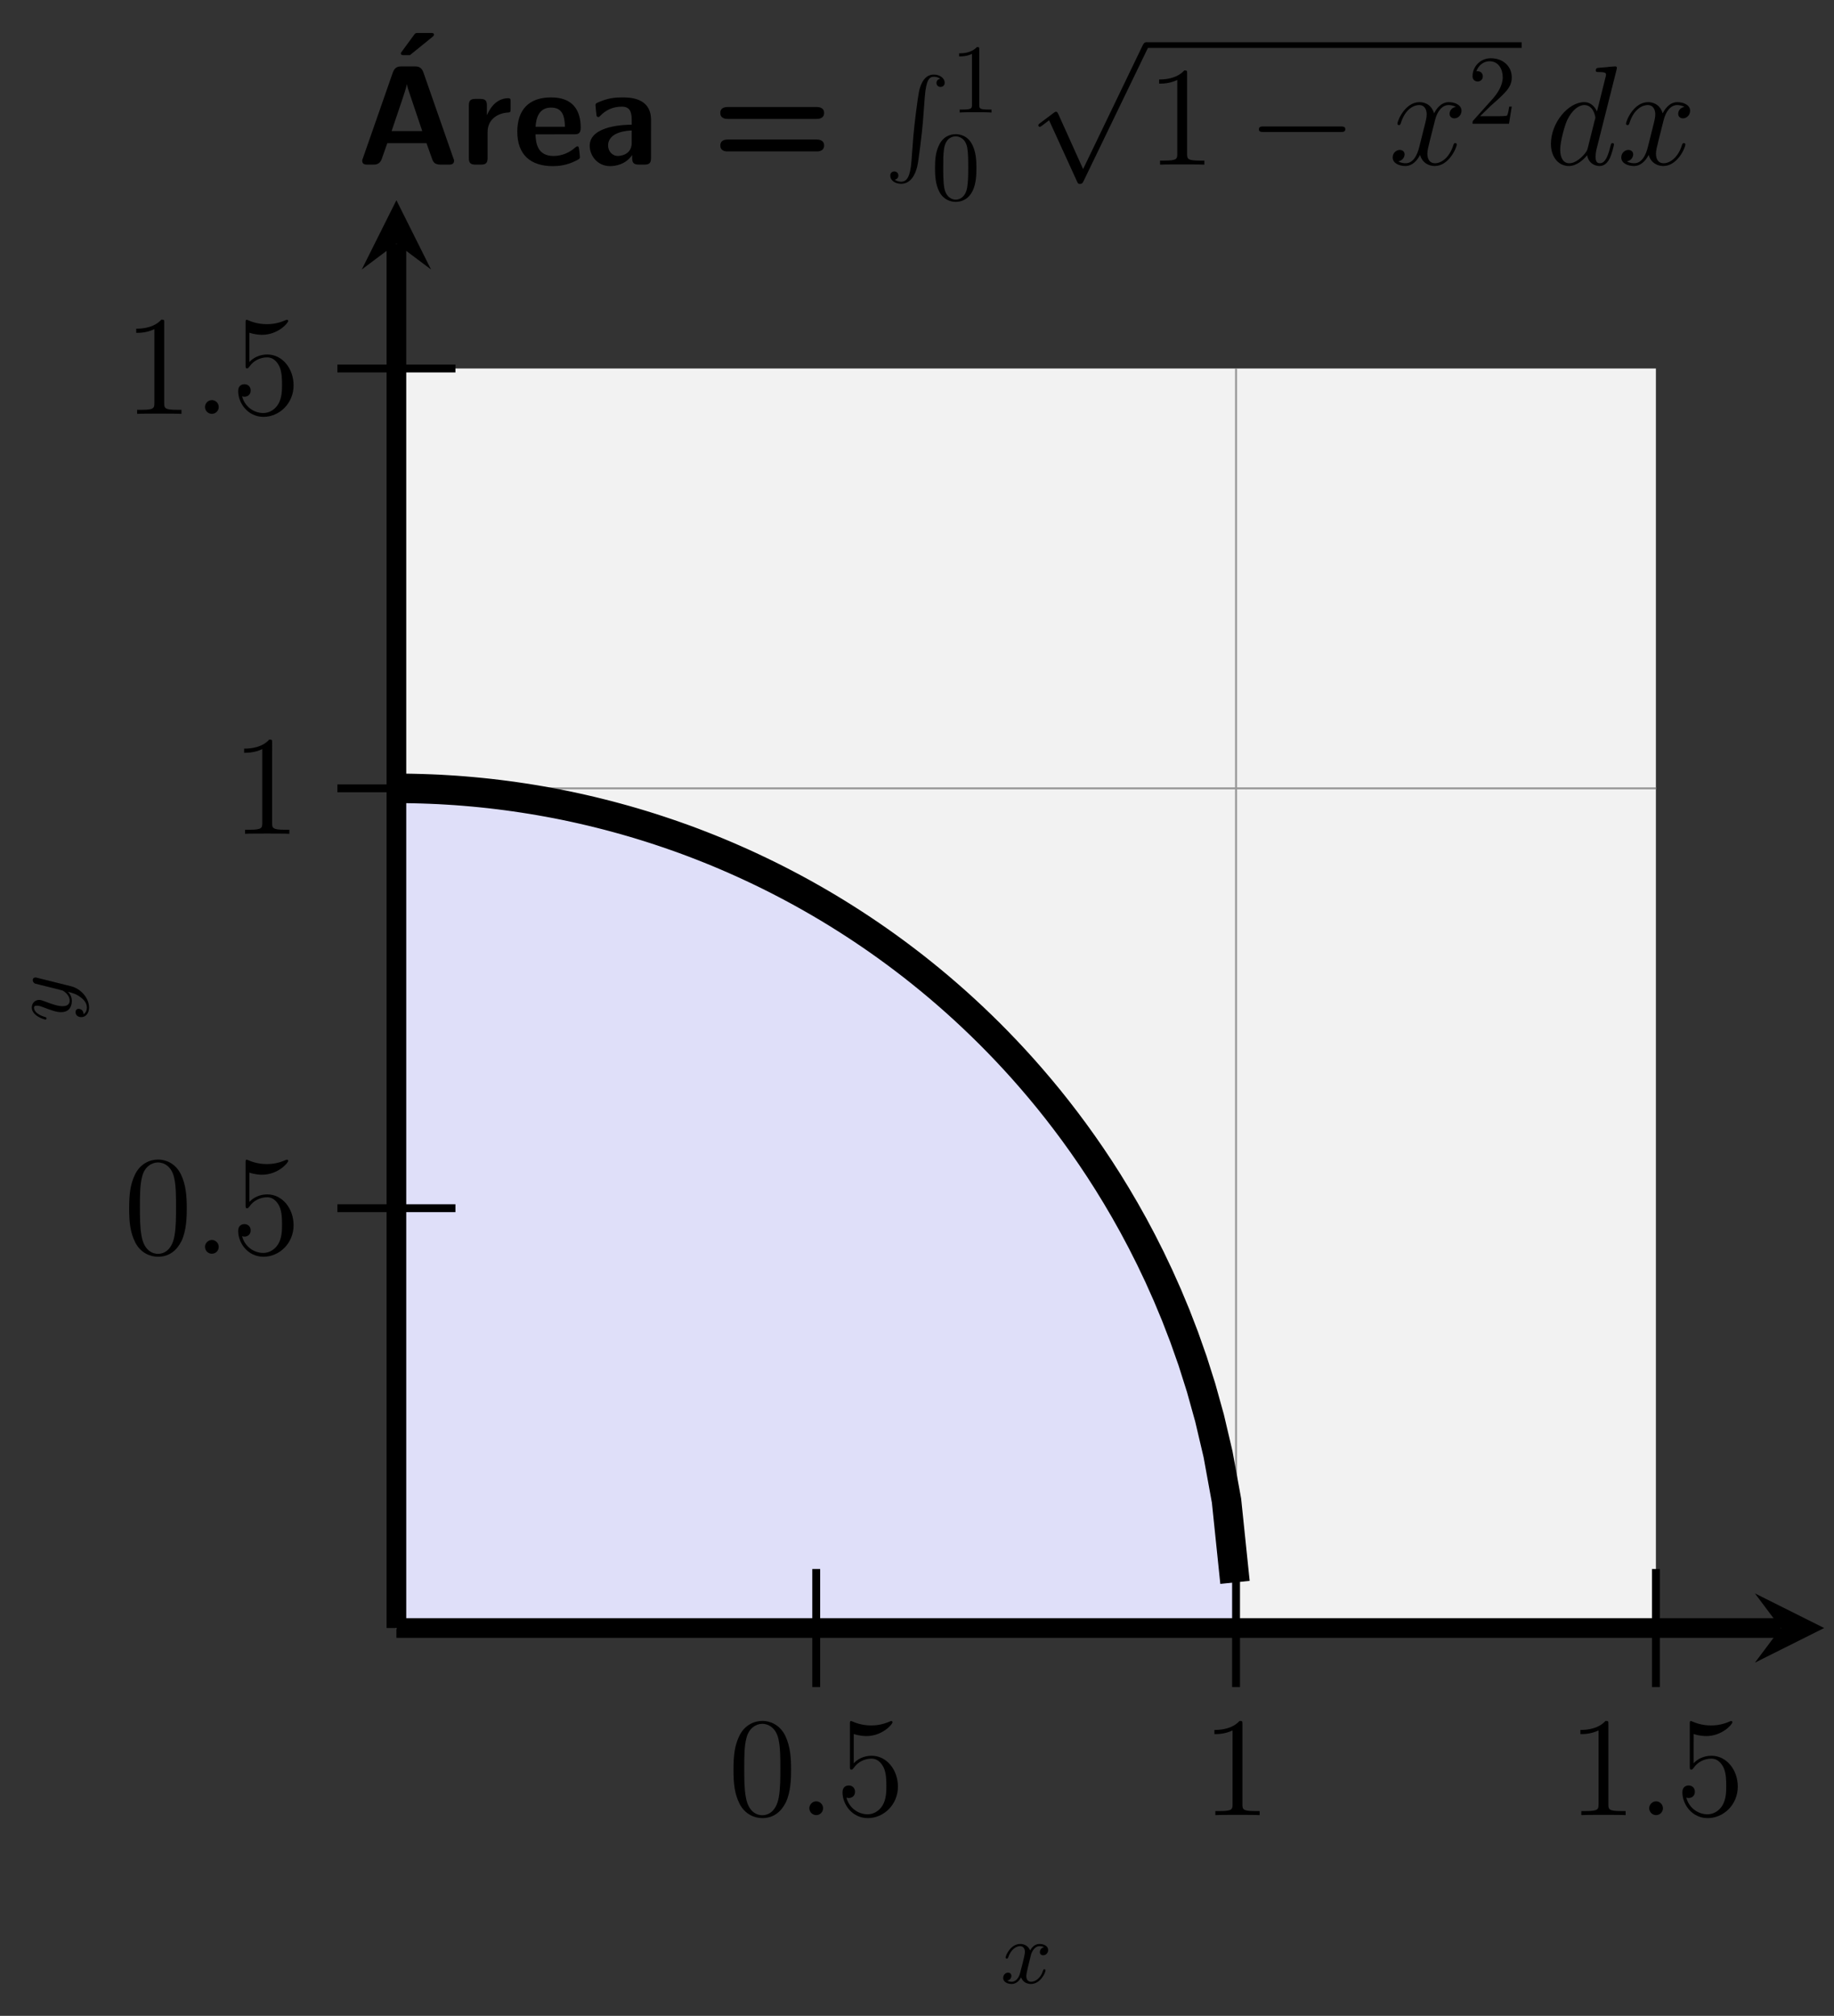 <?xml version="1.0" encoding="UTF-8" standalone="no"?>
<!-- Created with Inkscape (http://www.inkscape.org/) -->

<svg
   version="1.1"
   id="svg1"
   width="247.601"
   height="272.141"
   viewBox="0 0 247.601 272.141"
   sodipodi:docname="Integral-1.svg"
   inkscape:version="1.3.2 (091e20e, 2023-11-25, custom)"
   inkscape:export-filename="Integral-1.png"
   inkscape:export-xdpi="300"
   inkscape:export-ydpi="300"
   xmlns:inkscape="http://www.inkscape.org/namespaces/inkscape"
   xmlns:sodipodi="http://sodipodi.sourceforge.net/DTD/sodipodi-0.dtd"
   xmlns="http://www.w3.org/2000/svg"
   xmlns:svg="http://www.w3.org/2000/svg">
  <rect x="0" y="0" width="247.601" height="272.141" fill="#333333" stroke="none"/>
  <defs
     id="defs1" />
  <sodipodi:namedview
     id="namedview1"
     pagecolor="#ffffff"
     bordercolor="#666666"
     borderopacity="1.0"
     inkscape:showpageshadow="2"
     inkscape:pageopacity="0.0"
     inkscape:pagecheckerboard="0"
     inkscape:deskcolor="#d1d1d1"
     showgrid="false"
     inkscape:zoom="2.8036903"
     inkscape:cx="123.76545"
     inkscape:cy="136.07066"
     inkscape:window-width="1920"
     inkscape:window-height="1001"
     inkscape:window-x="-9"
     inkscape:window-y="41"
     inkscape:window-maximized="1"
     inkscape:current-layer="g1">
    <inkscape:page
       x="0"
       y="0"
       inkscape:label="1"
       id="page1"
       width="247.601"
       height="272.141"
       margin="0"
       bleed="0" />
  </sodipodi:namedview>
  <g
     id="g1"
     inkscape:groupmode="layer"
     inkscape:label="1">
    <path
       id="path1"
       d="M 0,0 V 127.561 H 127.561 V 0 Z"
       style="fill:#f2f2f2;fill-opacity:1;fill-rule:nonzero;stroke:none"
       transform="matrix(1.333,0,0,-1.333,53.517,219.787)" />
    <path
       id="path2"
       d="M 0,0 H 127.561 M 0,85.04 H 127.561 M 0,0 V 127.561 M 85.04,0 v 127.561"
       style="fill:none;stroke:#999999;stroke-width:0.199;stroke-linecap:butt;stroke-linejoin:miter;stroke-miterlimit:10;stroke-dasharray:none;stroke-opacity:1"
       transform="matrix(1.333,0,0,-1.333,53.517,219.787)" />
    <path
       id="path3"
       d="M 0,0 V 85.04 L 0.858,85.037 1.715,85.022 2.573,85 3.431,84.97 4.289,84.933 5.146,84.883 6.004,84.829 6.862,84.763 7.719,84.689 8.577,84.607 l 0.858,-0.091 0.858,-0.101 0.858,-0.109 0.858,-0.118 0.858,-0.127 0.858,-0.135 0.858,-0.145 0.858,-0.153 0.858,-0.162 0.858,-0.173 0.858,-0.182 0.858,-0.191 0.858,-0.2 0.858,-0.21 0.858,-0.217 0.858,-0.23 0.858,-0.237 0.858,-0.247 0.858,-0.258 0.858,-0.267 0.858,-0.278 0.858,-0.287 0.858,-0.298 0.858,-0.306 0.858,-0.319 0.858,-0.33 0.858,-0.339 0.858,-0.35 0.858,-0.362 0.858,-0.374 0.858,-0.383 0.858,-0.396 0.858,-0.407 0.858,-0.418 0.858,-0.431 0.858,-0.444 0.858,-0.455 0.858,-0.467 0.858,-0.483 0.858,-0.493 0.858,-0.507 0.858,-0.522 0.858,-0.536 0.858,-0.549 0.858,-0.564 0.858,-0.58 0.858,-0.594 0.858,-0.611 0.858,-0.627 0.858,-0.644 0.858,-0.659 0.858,-0.68 0.858,-0.696 0.858,-0.715 0.858,-0.736 0.858,-0.754 0.858,-0.776 0.858,-0.798 0.858,-0.82 0.858,-0.842 0.858,-0.868 0.858,-0.893 0.858,-0.919 0.858,-0.947 0.858,-0.978 0.858,-1.007 0.858,-1.039 0.858,-1.076 0.858,-1.113 0.858,-1.15 0.858,-1.194 0.858,-1.238 0.858,-1.286 0.858,-1.34 0.858,-1.399 0.858,-1.461 0.858,-1.53 0.858,-1.612 0.858,-1.699 0.858,-1.8 0.858,-1.918 0.858,-2.055 0.858,-2.225 0.858,-2.433 0.858,-2.707 0.858,-3.084 0.858,-3.65 L 84.057,12.9 84.915,4.626 85.04,0 Z"
       style="fill:#ccccff;fill-opacity:0.5;fill-rule:nonzero;stroke:none"
       transform="matrix(1.333,0,0,-1.333,53.517,219.787)" />
    <path
       id="path4"
       d="M 0,85.04 0.858,85.037 1.715,85.022 2.573,85 3.431,84.97 4.289,84.933 5.146,84.883 6.004,84.829 6.862,84.763 7.719,84.689 8.577,84.607 l 0.858,-0.091 0.858,-0.101 0.858,-0.109 0.858,-0.118 0.858,-0.127 0.858,-0.135 0.858,-0.145 0.858,-0.153 0.858,-0.162 0.858,-0.173 0.858,-0.182 0.858,-0.191 0.858,-0.2 0.858,-0.21 0.858,-0.217 0.858,-0.23 0.858,-0.237 0.858,-0.247 0.858,-0.258 0.858,-0.267 0.858,-0.278 0.858,-0.287 0.858,-0.298 0.858,-0.306 0.858,-0.319 0.858,-0.33 0.858,-0.339 0.858,-0.35 0.858,-0.362 0.858,-0.374 0.858,-0.383 0.858,-0.396 0.858,-0.407 0.858,-0.418 0.858,-0.431 0.858,-0.444 0.858,-0.455 0.858,-0.467 0.858,-0.483 0.858,-0.493 0.858,-0.507 0.858,-0.522 0.858,-0.536 0.858,-0.549 0.858,-0.564 0.858,-0.58 0.858,-0.594 0.858,-0.611 0.858,-0.627 0.858,-0.644 0.858,-0.659 0.858,-0.68 0.858,-0.696 0.858,-0.715 0.858,-0.736 0.858,-0.754 0.858,-0.776 0.858,-0.798 0.858,-0.82 0.858,-0.842 0.858,-0.868 0.858,-0.893 0.858,-0.919 0.858,-0.947 0.858,-0.978 0.858,-1.007 0.858,-1.039 0.858,-1.076 0.858,-1.113 0.858,-1.15 0.858,-1.194 0.858,-1.238 0.858,-1.286 0.858,-1.34 0.858,-1.399 0.858,-1.461 0.858,-1.53 0.858,-1.612 0.858,-1.699 0.858,-1.8 0.858,-1.918 0.858,-2.055 0.858,-2.225 0.858,-2.433 0.858,-2.707 0.858,-3.084 0.858,-3.65 0.858,-4.704 0.858,-8.274"
       style="fill:none;stroke:#000000;stroke-width:2.989;stroke-linecap:butt;stroke-linejoin:miter;stroke-miterlimit:10;stroke-dasharray:none;stroke-opacity:1"
       transform="matrix(1.333,0,0,-1.333,53.517,219.787)" />
    <path
       id="path5"
       d="M 42.52,5.978 V -5.978"
       style="fill:none;stroke:#000000;stroke-width:0.797;stroke-linecap:butt;stroke-linejoin:miter;stroke-miterlimit:10;stroke-dasharray:none;stroke-opacity:1"
       transform="matrix(1.333,0,0,-1.333,53.517,219.787)" />
    <g
       id="g5"
       aria-label="0.5"
       transform="matrix(1.333,0,0,1.333,98.244,245.043)">
      <path
         id="path6"
         d="m 6.421,-4.594 c 0,-1.184 -0.07,-2.344 -0.586,-3.434 -0.586,-1.195 -1.617,-1.512 -2.32,-1.512 -0.832,0 -1.852,0.422 -2.379,1.605 -0.41,0.902 -0.551,1.793 -0.551,3.34 0,1.395 0.105,2.438 0.621,3.457 0.562,1.09 1.547,1.441 2.297,1.441 1.242,0 1.957,-0.75 2.379,-1.582 0.516,-1.078 0.539,-2.484 0.539,-3.316 z M 3.503,0.012 c -0.469,0 -1.395,-0.258 -1.664,-1.816 -0.164,-0.867 -0.164,-1.957 -0.164,-2.953 0,-1.184 0,-2.238 0.234,-3.094 0.246,-0.961 0.973,-1.395 1.594,-1.395 0.539,0 1.371,0.328 1.641,1.559 0.188,0.82 0.188,1.945 0.188,2.93 0,0.961 0,2.051 -0.152,2.918 -0.27,1.582 -1.184,1.852 -1.676,1.852 z m 0,0"
         style="fill:#000000;fill-opacity:1;fill-rule:nonzero;stroke:none" />
      <path
         id="path7"
         d="m 9.661,-0.691 c 0,-0.41 -0.34,-0.703 -0.691,-0.703 -0.41,0 -0.703,0.352 -0.703,0.691 0,0.422 0.352,0.703 0.691,0.703 0.422,0 0.703,-0.34 0.703,-0.691 z m 0,0"
         style="fill:#000000;fill-opacity:1;fill-rule:nonzero;stroke:none" />
      <path
         id="path8"
         d="m 12.766,-8.215 c 0.609,0.199 1.113,0.211 1.277,0.211 1.617,0 2.648,-1.195 2.648,-1.395 0,-0.059 -0.023,-0.129 -0.117,-0.129 -0.023,0 -0.059,0 -0.188,0.059 -0.797,0.352 -1.488,0.387 -1.863,0.387 -0.949,0 -1.617,-0.281 -1.887,-0.398 -0.105,-0.047 -0.129,-0.047 -0.152,-0.047 -0.105,0 -0.105,0.094 -0.105,0.316 v 4.266 c 0,0.258 0,0.34 0.164,0.34 0.07,0 0.094,-0.012 0.234,-0.188 0.398,-0.586 1.078,-0.926 1.793,-0.926 0.762,0 1.137,0.703 1.242,0.938 0.246,0.562 0.258,1.266 0.258,1.816 0,0.539 0,1.359 -0.398,2.004 -0.316,0.516 -0.879,0.879 -1.5,0.879 -0.949,0 -1.887,-0.645 -2.145,-1.699 0.07,0.035 0.164,0.047 0.234,0.047 0.246,0 0.633,-0.141 0.633,-0.633 0,-0.398 -0.281,-0.633 -0.633,-0.633 -0.258,0 -0.633,0.129 -0.633,0.691 0,1.219 0.973,2.613 2.566,2.613 1.617,0 3.047,-1.371 3.047,-3.187 0,-1.711 -1.148,-3.129 -2.66,-3.129 -0.82,0 -1.453,0.363 -1.816,0.762 z m 0,0"
         style="fill:#000000;fill-opacity:1;fill-rule:nonzero;stroke:none" />
    </g>
    <path
       id="path9"
       d="M 85.04,5.978 V -5.978"
       style="fill:none;stroke:#000000;stroke-width:0.797;stroke-linecap:butt;stroke-linejoin:miter;stroke-miterlimit:10;stroke-dasharray:none;stroke-opacity:1"
       transform="matrix(1.333,0,0,-1.333,53.517,219.787)" />
    <path
       id="path10"
       d="m 4.136,-9.199 c 0,-0.328 0,-0.34 -0.293,-0.34 -0.34,0.387 -1.066,0.914 -2.543,0.914 v 0.422 c 0.34,0 1.055,0 1.84,-0.375 v 7.477 c 0,0.516 -0.047,0.691 -1.301,0.691 H 1.394 V 2.265625e-4 c 0.387,-0.023 1.781,-0.023 2.25,-0.023 0.469,0 1.852,0 2.238,0.023 V -0.41 H 5.437 c -1.266,0 -1.301,-0.176 -1.301,-0.691 z m 0,0"
       style="fill:#000000;fill-opacity:1;fill-rule:nonzero;stroke:none"
       aria-label="1"
       transform="matrix(1.333,0,0,1.333,162.22,245.043)" />
    <path
       id="path11"
       d="M 127.561,5.978 V -5.978"
       style="fill:none;stroke:#000000;stroke-width:0.797;stroke-linecap:butt;stroke-linejoin:miter;stroke-miterlimit:10;stroke-dasharray:none;stroke-opacity:1"
       transform="matrix(1.333,0,0,-1.333,53.517,219.787)" />
    <g
       id="g11"
       aria-label="1.5"
       transform="matrix(1.333,0,0,1.333,211.629,245.043)">
      <path
         id="path12"
         d="m 4.136,-9.199 c 0,-0.328 0,-0.34 -0.293,-0.34 -0.34,0.387 -1.066,0.914 -2.543,0.914 v 0.422 c 0.34,0 1.055,0 1.84,-0.375 v 7.477 c 0,0.516 -0.047,0.691 -1.301,0.691 H 1.394 V 2.265625e-4 c 0.387,-0.023 1.781,-0.023 2.25,-0.023 0.469,0 1.852,0 2.238,0.023 V -0.41 H 5.437 c -1.266,0 -1.301,-0.176 -1.301,-0.691 z m 0,0"
         style="fill:#000000;fill-opacity:1;fill-rule:nonzero;stroke:none" />
      <path
         id="path13"
         d="m 9.662,-0.691 c 0,-0.41 -0.34,-0.703 -0.691,-0.703 -0.41,0 -0.703,0.352 -0.703,0.691 0,0.422 0.352,0.703 0.691,0.703 0.422,0 0.703,-0.34 0.703,-0.691 z m 0,0"
         style="fill:#000000;fill-opacity:1;fill-rule:nonzero;stroke:none" />
      <path
         id="path14"
         d="m 12.767,-8.215 c 0.609,0.199 1.113,0.211 1.277,0.211 1.617,0 2.648,-1.195 2.648,-1.395 0,-0.059 -0.023,-0.129 -0.117,-0.129 -0.023,0 -0.059,0 -0.188,0.059 -0.797,0.352 -1.488,0.387 -1.863,0.387 -0.949,0 -1.617,-0.281 -1.887,-0.398 -0.105,-0.047 -0.129,-0.047 -0.152,-0.047 -0.105,0 -0.105,0.094 -0.105,0.316 v 4.266 c 0,0.258 0,0.34 0.164,0.34 0.07,0 0.094,-0.012 0.234,-0.188 0.398,-0.586 1.078,-0.926 1.793,-0.926 0.762,0 1.137,0.703 1.242,0.938 0.246,0.562 0.258,1.266 0.258,1.816 0,0.539 0,1.359 -0.398,2.004 -0.316,0.516 -0.879,0.879 -1.5,0.879 -0.949,0 -1.887,-0.645 -2.145,-1.699 0.07,0.035 0.164,0.047 0.234,0.047 0.246,0 0.633,-0.141 0.633,-0.633 0,-0.398 -0.281,-0.633 -0.633,-0.633 -0.258,0 -0.633,0.129 -0.633,0.691 0,1.219 0.973,2.613 2.566,2.613 1.617,0 3.047,-1.371 3.047,-3.187 0,-1.711 -1.148,-3.129 -2.66,-3.129 -0.82,0 -1.453,0.363 -1.816,0.762 z m 0,0"
         style="fill:#000000;fill-opacity:1;fill-rule:nonzero;stroke:none" />
    </g>
    <path
       id="path15"
       d="M 5.978,42.52 H -5.978"
       style="fill:none;stroke:#000000;stroke-width:0.797;stroke-linecap:butt;stroke-linejoin:miter;stroke-miterlimit:10;stroke-dasharray:none;stroke-opacity:1"
       transform="matrix(1.333,0,0,-1.333,53.517,219.787)" />
    <g
       id="g15"
       aria-label="0.5"
       transform="matrix(1.333,0,0,1.333,16.656,169.257)">
      <path
         id="path16"
         d="m 6.422,-4.593 c 0,-1.184 -0.07,-2.344 -0.586,-3.434 -0.586,-1.195 -1.617,-1.512 -2.32,-1.512 -0.832,0 -1.852,0.422 -2.379,1.605 -0.41,0.902 -0.551,1.793 -0.551,3.34 0,1.395 0.105,2.438 0.621,3.457 0.562,1.09 1.547,1.441 2.297,1.441 1.242,0 1.957,-0.75 2.379,-1.582 0.516,-1.078 0.539,-2.484 0.539,-3.316 z M 3.504,0.012 c -0.469,0 -1.395,-0.258 -1.664,-1.816 -0.164,-0.867 -0.164,-1.957 -0.164,-2.953 0,-1.184 0,-2.238 0.234,-3.094 0.246,-0.961 0.973,-1.395 1.594,-1.395 0.539,0 1.371,0.328 1.641,1.559 0.188,0.82 0.188,1.945 0.188,2.93 0,0.961 0,2.051 -0.152,2.918 -0.27,1.582 -1.184,1.852 -1.676,1.852 z m 0,0"
         style="fill:#000000;fill-opacity:1;fill-rule:nonzero;stroke:none" />
      <path
         id="path17"
         d="m 9.659,-0.691 c 0,-0.41 -0.34,-0.703 -0.691,-0.703 -0.41,0 -0.703,0.352 -0.703,0.691 0,0.422 0.352,0.703 0.691,0.703 0.422,0 0.703,-0.34 0.703,-0.691 z m 0,0"
         style="fill:#000000;fill-opacity:1;fill-rule:nonzero;stroke:none" />
      <path
         id="path18"
         d="m 12.765,-8.214 c 0.609,0.199 1.113,0.211 1.277,0.211 1.617,0 2.648,-1.195 2.648,-1.395 0,-0.059 -0.023,-0.129 -0.117,-0.129 -0.023,0 -0.059,0 -0.188,0.059 -0.797,0.352 -1.488,0.387 -1.863,0.387 -0.949,0 -1.617,-0.281 -1.887,-0.398 -0.105,-0.047 -0.129,-0.047 -0.152,-0.047 -0.105,0 -0.105,0.094 -0.105,0.316 v 4.266 c 0,0.258 0,0.34 0.164,0.34 0.07,0 0.094,-0.012 0.234,-0.188 0.398,-0.586 1.078,-0.926 1.793,-0.926 0.762,0 1.137,0.703 1.242,0.938 0.246,0.562 0.258,1.266 0.258,1.816 0,0.539 0,1.359 -0.398,2.004 -0.316,0.516 -0.879,0.879 -1.5,0.879 -0.949,0 -1.887,-0.645 -2.145,-1.699 0.07,0.035 0.164,0.047 0.234,0.047 0.246,0 0.633,-0.141 0.633,-0.633 0,-0.398 -0.281,-0.633 -0.633,-0.633 -0.258,0 -0.633,0.129 -0.633,0.691 0,1.219 0.973,2.613 2.566,2.613 1.617,0 3.047,-1.371 3.047,-3.187 0,-1.711 -1.148,-3.129 -2.66,-3.129 -0.82,0 -1.453,0.363 -1.816,0.762 z m 0,0"
         style="fill:#000000;fill-opacity:1;fill-rule:nonzero;stroke:none" />
    </g>
    <path
       id="path19"
       d="M 5.978,85.04 H -5.978"
       style="fill:none;stroke:#000000;stroke-width:0.797;stroke-linecap:butt;stroke-linejoin:miter;stroke-miterlimit:10;stroke-dasharray:none;stroke-opacity:1"
       transform="matrix(1.333,0,0,-1.333,53.517,219.787)" />
    <path
       id="path20"
       d="m 4.136,-9.2 c 0,-0.328 0,-0.34 -0.293,-0.34 -0.34,0.387 -1.066,0.914 -2.543,0.914 v 0.422 c 0.34,0 1.055,0 1.84,-0.375 v 7.477 c 0,0.516 -0.047,0.691 -1.301,0.691 H 1.394 V -0.001 c 0.387,-0.023 1.781,-0.023 2.25,-0.023 0.469,0 1.852,0 2.238,0.023 V -0.411 H 5.436 c -1.266,0 -1.301,-0.176 -1.301,-0.691 z m 0,0"
       style="fill:#000000;fill-opacity:1;fill-rule:nonzero;stroke:none"
       aria-label="1"
       transform="matrix(1.333,0,0,1.333,31.224,112.564)" />
    <path
       id="path21"
       d="M 5.978,127.561 H -5.978"
       style="fill:none;stroke:#000000;stroke-width:0.797;stroke-linecap:butt;stroke-linejoin:miter;stroke-miterlimit:10;stroke-dasharray:none;stroke-opacity:1"
       transform="matrix(1.333,0,0,-1.333,53.517,219.787)" />
    <g
       id="g21"
       aria-label="1.5"
       transform="matrix(1.333,0,0,1.333,16.656,55.872)">
      <path
         id="path22"
         d="m 4.137,-9.2 c 0,-0.328 0,-0.34 -0.293,-0.34 -0.34,0.387 -1.066,0.914 -2.543,0.914 v 0.422 c 0.34,0 1.055,0 1.84,-0.375 v 7.477 c 0,0.516 -0.047,0.691 -1.301,0.691 H 1.395 v 0.41 c 0.387,-0.023 1.781,-0.023 2.25,-0.023 0.469,0 1.852,0 2.238,0.023 V -0.411 H 5.438 c -1.266,0 -1.301,-0.176 -1.301,-0.691 z m 0,0"
         style="fill:#000000;fill-opacity:1;fill-rule:nonzero;stroke:none" />
      <path
         id="path23"
         d="m 9.659,-0.692 c 0,-0.41 -0.34,-0.703 -0.691,-0.703 -0.41,0 -0.703,0.352 -0.703,0.691 0,0.422 0.352,0.703 0.691,0.703 0.422,0 0.703,-0.34 0.703,-0.691 z m 0,0"
         style="fill:#000000;fill-opacity:1;fill-rule:nonzero;stroke:none" />
      <path
         id="path24"
         d="m 12.765,-8.216 c 0.609,0.199 1.113,0.211 1.277,0.211 1.617,0 2.648,-1.195 2.648,-1.395 0,-0.059 -0.023,-0.129 -0.117,-0.129 -0.023,0 -0.059,0 -0.188,0.059 -0.797,0.352 -1.488,0.387 -1.863,0.387 -0.949,0 -1.617,-0.281 -1.887,-0.398 -0.105,-0.047 -0.129,-0.047 -0.152,-0.047 -0.105,0 -0.105,0.094 -0.105,0.316 v 4.266 c 0,0.258 0,0.34 0.164,0.34 0.07,0 0.094,-0.012 0.234,-0.188 0.398,-0.586 1.078,-0.926 1.793,-0.926 0.762,0 1.137,0.703 1.242,0.938 0.246,0.562 0.258,1.266 0.258,1.816 0,0.539 0,1.359 -0.398,2.004 -0.316,0.516 -0.879,0.879 -1.5,0.879 -0.949,0 -1.887,-0.645 -2.145,-1.699 0.07,0.035 0.164,0.047 0.234,0.047 0.246,0 0.633,-0.141 0.633,-0.633 0,-0.398 -0.281,-0.633 -0.633,-0.633 -0.258,0 -0.633,0.129 -0.633,0.691 0,1.219 0.973,2.613 2.566,2.613 1.617,0 3.047,-1.371 3.047,-3.188 0,-1.711 -1.148,-3.129 -2.66,-3.129 -0.82,0 -1.453,0.363 -1.816,0.762 z m 0,0"
         style="fill:#000000;fill-opacity:1;fill-rule:nonzero;stroke:none" />
    </g>
    <path
       id="path25"
       d="M 0,0 H 140.185"
       style="fill:none;stroke:#000000;stroke-width:1.993;stroke-linecap:butt;stroke-linejoin:miter;stroke-miterlimit:10;stroke-dasharray:none;stroke-opacity:1"
       transform="matrix(1.333,0,0,-1.333,53.517,219.787)" />
    <path
       id="path26"
       d="M 4.384,0 -2.63,3.507 0,0 -2.63,-3.507"
       style="fill:#000000;fill-opacity:1;fill-rule:nonzero;stroke:none"
       transform="matrix(1.333,0,0,-1.333,240.43,219.787)" />
    <path
       id="path27"
       d="M 0,0 V 140.185"
       style="fill:none;stroke:#000000;stroke-width:1.993;stroke-linecap:butt;stroke-linejoin:miter;stroke-miterlimit:10;stroke-dasharray:none;stroke-opacity:1"
       transform="matrix(1.333,0,0,-1.333,53.517,219.787)" />
    <path
       id="path28"
       d="M 4.384,0 -2.63,3.507 0,0 -2.63,-3.507"
       style="fill:#000000;fill-opacity:1;fill-rule:nonzero;stroke:none"
       transform="matrix(0,-1.333,-1.333,0,53.517,32.874)" />
    <path
       id="path29"
       d="m 4.5,-3.457 c 0.012,-0.035 0.023,-0.094 0.023,-0.152 0,-0.105 -0.082,-0.258 -0.27,-0.258 -0.117,0 -0.281,0.07 -0.352,0.246 -0.012,0.035 -0.105,0.398 -0.152,0.598 l -0.445,1.793 c -0.082,0.258 -0.082,0.281 -0.094,0.363 -0.012,0.035 -0.387,0.738 -1.031,0.738 -0.562,0 -0.562,-0.562 -0.562,-0.727 0,-0.41 0.117,-0.844 0.504,-1.852 0.07,-0.211 0.129,-0.328 0.129,-0.504 0,-0.434 -0.328,-0.75 -0.773,-0.75 -0.855,0 -1.219,1.277 -1.219,1.383 0,0.082 0.07,0.105 0.129,0.105 0.094,0 0.105,-0.059 0.141,-0.176 0.188,-0.656 0.551,-1.09 0.926,-1.09 0.211,0 0.211,0.176 0.211,0.293 0,0.152 -0.035,0.316 -0.117,0.527 -0.422,1.113 -0.539,1.488 -0.539,1.922 0,0.996 0.809,1.09 1.148,1.09 0.434,0 0.75,-0.223 0.914,-0.387 -0.117,0.457 -0.223,0.855 -0.574,1.301 -0.27,0.363 -0.621,0.609 -1.02,0.609 -0.246,0 -0.539,-0.094 -0.668,-0.34 0.469,0 0.539,-0.398 0.539,-0.492 0,-0.199 -0.141,-0.316 -0.34,-0.316 -0.223,0 -0.504,0.164 -0.504,0.586 0,0.457 0.41,0.785 0.973,0.785 0.914,0 1.898,-0.785 2.156,-1.828 z m 0,0"
       style="fill:#000000;fill-opacity:1;fill-rule:nonzero;stroke:none"
       aria-label="y"
       transform="matrix(0,-1.333,1.333,0,9.575,137.988)" />
    <path
       id="path30"
       d="m 4.407,-3.62 c -0.328,0.059 -0.422,0.352 -0.422,0.48 0,0.176 0.117,0.328 0.34,0.328 0.258,0 0.504,-0.223 0.504,-0.527 0,-0.422 -0.457,-0.621 -0.879,-0.621 -0.539,0 -0.844,0.469 -0.949,0.656 -0.176,-0.434 -0.574,-0.656 -0.996,-0.656 -0.961,0 -1.488,1.148 -1.488,1.383 0,0.082 0.07,0.105 0.129,0.105 0.082,0 0.105,-0.047 0.129,-0.105 0.281,-0.879 0.867,-1.16 1.207,-1.16 0.258,0 0.492,0.176 0.492,0.586 0,0.328 -0.387,1.758 -0.504,2.191 -0.07,0.281 -0.34,0.832 -0.832,0.832 -0.176,0 -0.363,-0.059 -0.457,-0.117 0.246,-0.035 0.422,-0.246 0.422,-0.48 0,-0.223 -0.164,-0.328 -0.34,-0.328 -0.258,0 -0.492,0.234 -0.492,0.539 0,0.434 0.48,0.609 0.855,0.609 0.527,0 0.832,-0.422 0.961,-0.668 0.223,0.598 0.762,0.668 0.996,0.668 0.973,0 1.477,-1.16 1.477,-1.371 0,-0.047 -0.023,-0.117 -0.117,-0.117 -0.094,0 -0.105,0.035 -0.152,0.176 -0.188,0.645 -0.715,1.09 -1.184,1.09 -0.258,0 -0.492,-0.152 -0.492,-0.586 0,-0.199 0.117,-0.691 0.199,-1.031 0.035,-0.164 0.281,-1.137 0.293,-1.195 0.117,-0.316 0.387,-0.797 0.844,-0.797 0.152,0 0.328,0.023 0.457,0.117 z m 0,0"
       style="fill:#000000;fill-opacity:1;fill-rule:nonzero;stroke:none"
       aria-label="x"
       transform="matrix(1.333,0,0,1.333,135.073,267.713)" />
    <g
       id="g30"
       aria-label="´&#10;Area=&#10;R&#10;1&#10;0&#10;√"
       transform="matrix(1.333,0,0,1.333,49.857,17.711)">
      <path
         id="path31"
         d="m 6.397,-9.551 c 0.07,-0.059 0.152,-0.129 0.152,-0.223 0,-0.176 -0.152,-0.176 -0.387,-0.176 h -1.172 c -0.293,0 -0.305,0.012 -0.434,0.164 l -1.23,1.676 c -0.129,0.164 -0.129,0.188 -0.129,0.223 0,0.188 0.152,0.188 0.387,0.188 h 0.527 z m -0.917,3.598 c -0.211,-0.609 -0.633,-0.609 -0.914,-0.609 h -1.266 c -0.281,0 -0.703,0 -0.914,0.609 l -3.023,8.66 c -0.082,0.188 -0.082,0.223 -0.082,0.293 0,0.387 0.363,0.387 0.562,0.387 h 0.516 c 0.258,0 0.703,0 0.902,-0.574 l 0.562,-1.594 H 5.796 L 6.289,2.602 C 6.453,3.106 6.558,3.387 7.25,3.387 h 0.773 c 0.199,0 0.562,0 0.562,-0.387 0,-0.07 0,-0.105 -0.082,-0.293 z m -2.191,2.895 c 0.211,-0.621 0.398,-1.172 0.516,-1.688 h 0.012 c 0.07,0.34 0.07,0.375 0.188,0.703 l 1.359,4.031 h -3.105 z m 8.692,3.141 c 0,-1.359 1.137,-1.922 2.039,-1.969 0.258,-0.023 0.293,-0.023 0.293,-0.387 v -0.68 c 0,-0.281 0,-0.387 -0.258,-0.387 -0.41,0 -1.453,0.141 -2.121,1.688 h -0.023 v -0.926 c 0,-0.457 -0.094,-0.691 -0.68,-0.691 h -0.469 c -0.516,0 -0.68,0.164 -0.68,0.691 v 5.273 c 0,0.516 0.152,0.691 0.68,0.691 h 0.539 c 0.539,0 0.68,-0.188 0.68,-0.691 z m 8.751,0.234 c 0.328,0 0.68,-0.012 0.68,-0.656 0,-1.852 -0.855,-3.082 -3,-3.082 -2.285,0 -3.422,1.289 -3.422,3.469 0,2.355 1.359,3.492 3.609,3.492 0.551,0 1.371,-0.07 2.309,-0.539 0.316,-0.164 0.422,-0.199 0.422,-0.375 0,-0.094 -0.047,-0.516 -0.059,-0.633 -0.059,-0.445 -0.07,-0.457 -0.199,-0.457 -0.059,0 -0.082,0 -0.246,0.141 -0.844,0.738 -1.711,0.832 -2.168,0.832 -1.617,0 -1.793,-1.277 -1.828,-2.191 z m -3.891,-0.762 c 0.047,-0.867 0.328,-1.945 1.57,-1.945 1.148,0 1.371,0.832 1.406,1.945 z M 28.534,-1.148 c 0,-2.262 -2.18,-2.273 -2.895,-2.273 -0.68,0 -1.395,0.047 -2.355,0.457 -0.305,0.129 -0.375,0.164 -0.375,0.328 0,0.094 0.082,0.926 0.105,1.043 0.012,0.094 0.082,0.164 0.188,0.164 0.07,0 0.105,-0.047 0.152,-0.094 0.621,-0.645 1.336,-0.961 2.227,-0.961 0.773,0 0.996,0.48 0.996,1.324 v 0.504 c -0.492,0 -4.254,0.023 -4.254,2.133 0,1.008 0.797,2.062 2.062,2.062 0.492,0 1.57,-0.141 2.238,-1.125 v 0.281 c 0,0.457 0.105,0.691 0.691,0.691 h 0.527 c 0.551,0 0.691,-0.188 0.691,-0.691 z m -1.957,2.332 c 0,1.324 -1.359,1.324 -1.395,1.324 -0.609,0 -0.996,-0.516 -0.996,-1.055 0,-1.406 1.992,-1.512 2.391,-1.523 z m 18.712,-2.426 c 0.164,0 0.773,0 0.773,-0.609 0,-0.598 -0.621,-0.598 -0.762,-0.598 h -8.988 c -0.152,0 -0.762,0 -0.762,0.598 0,0.609 0.609,0.609 0.773,0.609 z m 0.012,3.293 c 0.141,0 0.762,0 0.762,-0.598 0,-0.609 -0.621,-0.609 -0.773,-0.609 h -8.965 c -0.176,0 -0.773,0 -0.773,0.609 0,0.598 0.609,0.598 0.762,0.598 z m 0,0"
         style="fill:#000000;fill-opacity:1;fill-rule:nonzero;stroke:none" />
      <path
         id="path32"
         d="m 54.91,3.032 c -0.129,1.629 -0.48,2.086 -1.055,2.086 -0.129,0 -0.422,-0.035 -0.633,-0.211 0.281,-0.047 0.363,-0.27 0.363,-0.41 0,-0.293 -0.223,-0.422 -0.41,-0.422 -0.199,0 -0.41,0.129 -0.41,0.434 0,0.48 0.492,0.82 1.09,0.82 0.949,0 1.43,-0.867 1.641,-1.758 0.129,-0.516 0.492,-3.422 0.574,-4.523 l 0.188,-2.484 c 0.141,-1.828 0.48,-2.074 0.926,-2.074 0.105,0 0.41,0.012 0.633,0.211 -0.293,0.035 -0.375,0.27 -0.375,0.398 0,0.293 0.223,0.422 0.41,0.422 0.199,0 0.422,-0.129 0.422,-0.422 0,-0.48 -0.504,-0.832 -1.102,-0.832 -0.949,0 -1.336,0.961 -1.5,1.723 -0.117,0.551 -0.48,3.363 -0.574,4.559 z m 0,0"
         style="fill:#000000;fill-opacity:1;fill-rule:nonzero;stroke:none" />
      <path
         id="path33"
         d="m 61.777,-8.262 c 0,-0.234 0,-0.258 -0.234,-0.258 -0.609,0.633 -1.488,0.633 -1.805,0.633 v 0.316 c 0.199,0 0.785,0 1.301,-0.258 v 5.156 c 0,0.352 -0.035,0.48 -0.926,0.48 h -0.316 v 0.305 c 0.352,-0.035 1.207,-0.035 1.605,-0.035 0.398,0 1.266,0 1.617,0.035 v -0.305 h -0.316 c -0.902,0 -0.926,-0.117 -0.926,-0.48 z m -0.287,12.009 c 0,-0.797 -0.047,-1.594 -0.398,-2.332 -0.457,-0.961 -1.277,-1.113 -1.688,-1.113 -0.598,0 -1.336,0.258 -1.734,1.184 -0.328,0.691 -0.375,1.465 -0.375,2.262 0,0.75 0.047,1.641 0.445,2.402 0.434,0.809 1.16,1.008 1.652,1.008 0.539,0 1.289,-0.211 1.734,-1.16 0.316,-0.691 0.363,-1.465 0.363,-2.25 z m -2.098,3.188 c -0.387,0 -0.984,-0.246 -1.16,-1.207 -0.105,-0.598 -0.105,-1.512 -0.105,-2.098 0,-0.645 0,-1.301 0.082,-1.84 0.188,-1.184 0.926,-1.266 1.184,-1.266 0.328,0 0.984,0.176 1.172,1.16 0.094,0.562 0.094,1.312 0.094,1.945 0,0.75 0,1.418 -0.105,2.062 -0.152,0.938 -0.715,1.242 -1.16,1.242 z m 0,0"
         style="fill:#000000;fill-opacity:1;fill-rule:nonzero;stroke:none" />
      <path
         id="path34"
         d="M 72.294,3.838 69.775,-1.752 c -0.105,-0.223 -0.176,-0.223 -0.223,-0.223 -0.012,0 -0.082,0 -0.234,0.117 l -1.371,1.031 c -0.188,0.141 -0.188,0.188 -0.188,0.223 0,0.07 0.047,0.164 0.152,0.164 0.082,0 0.328,-0.199 0.48,-0.316 0.094,-0.07 0.305,-0.234 0.457,-0.352 l 2.836,6.211 c 0.094,0.234 0.164,0.234 0.293,0.234 0.223,0 0.258,-0.082 0.363,-0.281 L 78.857,-8.431 c 0.094,-0.199 0.094,-0.258 0.094,-0.281 0,-0.152 -0.117,-0.293 -0.281,-0.293 -0.117,0 -0.223,0.07 -0.34,0.305 z m 0,0"
         style="fill:#000000;fill-opacity:1;fill-rule:nonzero;stroke:none" />
    </g>
    <path
       id="path35"
       d="M 0,0 H 38.02"
       style="fill:none;stroke:#000000;stroke-width:0.574;stroke-linecap:butt;stroke-linejoin:miter;stroke-miterlimit:10;stroke-dasharray:none;stroke-opacity:1"
       transform="matrix(1.333,0,0,-1.333,154.752,6.085)" />
    <g
       id="g35"
       aria-label="1−x&#10;2&#10;dx"
       transform="matrix(1.333,0,0,1.333,154.752,22.228)">
      <path
         id="path36"
         d="m 4.138,-9.2 c 0,-0.328 0,-0.34 -0.293,-0.34 -0.34,0.387 -1.066,0.914 -2.543,0.914 v 0.422 c 0.34,0 1.055,0 1.84,-0.375 v 7.477 c 0,0.516 -0.047,0.691 -1.301,0.691 H 1.396 v 0.41 c 0.387,-0.023 1.781,-0.023 2.25,-0.023 0.469,0 1.852,0 2.238,0.023 V -0.411 H 5.439 c -1.266,0 -1.301,-0.176 -1.301,-0.691 z m 0,0"
         style="fill:#000000;fill-opacity:1;fill-rule:nonzero;stroke:none" />
      <path
         id="path37"
         d="m 19.668,-3.306 c 0.234,0 0.492,0 0.492,-0.281 0,-0.281 -0.258,-0.281 -0.492,-0.281 h -7.77 c -0.234,0 -0.492,0 -0.492,0.281 0,0.281 0.258,0.281 0.492,0.281 z m 0,0"
         style="fill:#000000;fill-opacity:1;fill-rule:nonzero;stroke:none" />
      <path
         id="path38"
         d="m 31.355,-5.849 c -0.457,0.082 -0.633,0.422 -0.633,0.703 0,0.34 0.281,0.457 0.48,0.457 0.422,0 0.727,-0.375 0.727,-0.762 0,-0.609 -0.691,-0.879 -1.289,-0.879 -0.879,0 -1.359,0.867 -1.488,1.137 -0.328,-1.078 -1.219,-1.137 -1.477,-1.137 -1.465,0 -2.238,1.887 -2.238,2.191 0,0.059 0.059,0.141 0.152,0.141 0.117,0 0.141,-0.094 0.176,-0.152 0.48,-1.594 1.441,-1.887 1.863,-1.887 0.645,0 0.773,0.598 0.773,0.938 0,0.316 -0.082,0.656 -0.258,1.336 l -0.492,1.969 c -0.211,0.855 -0.621,1.652 -1.383,1.652 -0.07,0 -0.434,0 -0.738,-0.188 0.516,-0.105 0.633,-0.527 0.633,-0.703 0,-0.293 -0.211,-0.457 -0.492,-0.457 -0.34,0 -0.715,0.293 -0.715,0.762 0,0.598 0.68,0.867 1.289,0.867 0.691,0 1.184,-0.539 1.488,-1.125 0.223,0.844 0.938,1.125 1.477,1.125 1.453,0 2.238,-1.875 2.238,-2.191 0,-0.07 -0.059,-0.129 -0.152,-0.129 -0.129,0 -0.141,0.07 -0.188,0.188 -0.387,1.266 -1.219,1.852 -1.863,1.852 -0.504,0 -0.773,-0.375 -0.773,-0.961 0,-0.316 0.059,-0.551 0.293,-1.5 l 0.492,-1.945 c 0.223,-0.855 0.703,-1.488 1.371,-1.488 0.023,0 0.422,0 0.727,0.188 z m 0,0"
         style="fill:#000000;fill-opacity:1;fill-rule:nonzero;stroke:none" />
      <path
         id="path39"
         d="m 33.807,-4.905 1.055,-1.031 c 1.559,-1.371 2.156,-1.91 2.156,-2.906 0,-1.137 -0.902,-1.934 -2.121,-1.934 -1.125,0 -1.852,0.914 -1.852,1.805 0,0.551 0.492,0.551 0.527,0.551 0.164,0 0.516,-0.117 0.516,-0.527 0,-0.258 -0.188,-0.516 -0.527,-0.516 -0.082,0 -0.105,0 -0.129,0.012 0.223,-0.645 0.762,-1.02 1.336,-1.02 0.914,0 1.336,0.809 1.336,1.629 0,0.797 -0.492,1.582 -1.043,2.203 l -1.91,2.133 c -0.105,0.105 -0.105,0.129 -0.105,0.363 h 3.691 l 0.281,-1.734 h -0.258 c -0.047,0.305 -0.117,0.738 -0.211,0.891 -0.07,0.082 -0.727,0.082 -0.949,0.082 z m 0,0"
         style="fill:#000000;fill-opacity:1;fill-rule:nonzero;stroke:none" />
      <path
         id="path40"
         d="m 47.629,-9.599 c 0.012,-0.059 0.035,-0.141 0.035,-0.211 0,-0.141 -0.141,-0.141 -0.164,-0.141 -0.023,0 -0.727,0.047 -0.797,0.07 -0.234,0.012 -0.457,0.035 -0.715,0.059 -0.352,0.023 -0.457,0.035 -0.457,0.293 0,0.152 0.117,0.152 0.316,0.152 0.703,0 0.715,0.129 0.715,0.27 0,0.082 -0.023,0.199 -0.047,0.246 l -0.867,3.48 c -0.164,-0.375 -0.551,-0.949 -1.289,-0.949 -1.629,0 -3.375,2.098 -3.375,4.219 0,1.418 0.832,2.25 1.805,2.25 0.797,0 1.465,-0.609 1.863,-1.09 0.152,0.844 0.82,1.09 1.254,1.09 0.434,0 0.773,-0.258 1.031,-0.773 0.234,-0.48 0.434,-1.359 0.434,-1.418 0,-0.07 -0.059,-0.129 -0.152,-0.129 -0.129,0 -0.141,0.07 -0.199,0.281 -0.211,0.855 -0.48,1.758 -1.078,1.758 -0.41,0 -0.434,-0.375 -0.434,-0.668 0,-0.047 0,-0.352 0.094,-0.75 z m -2.906,7.887 c -0.07,0.246 -0.07,0.281 -0.27,0.551 -0.316,0.398 -0.949,1.02 -1.617,1.02 -0.586,0 -0.914,-0.539 -0.914,-1.383 0,-0.785 0.434,-2.391 0.715,-3 0.48,-0.996 1.16,-1.512 1.723,-1.512 0.938,0 1.125,1.172 1.125,1.289 0,0.012 -0.035,0.199 -0.059,0.223 z m 9.785,-4.137 c -0.457,0.082 -0.633,0.422 -0.633,0.703 0,0.34 0.281,0.457 0.48,0.457 0.422,0 0.727,-0.375 0.727,-0.762 0,-0.609 -0.691,-0.879 -1.289,-0.879 -0.879,0 -1.359,0.867 -1.488,1.137 -0.328,-1.078 -1.219,-1.137 -1.477,-1.137 -1.465,0 -2.238,1.887 -2.238,2.191 0,0.059 0.059,0.141 0.152,0.141 0.117,0 0.141,-0.094 0.176,-0.152 0.48,-1.594 1.441,-1.887 1.863,-1.887 0.645,0 0.773,0.598 0.773,0.938 0,0.316 -0.082,0.656 -0.258,1.336 l -0.492,1.969 c -0.211,0.855 -0.621,1.652 -1.383,1.652 -0.07,0 -0.434,0 -0.738,-0.188 0.516,-0.105 0.633,-0.527 0.633,-0.703 0,-0.293 -0.211,-0.457 -0.492,-0.457 -0.34,0 -0.715,0.293 -0.715,0.762 0,0.598 0.68,0.867 1.289,0.867 0.691,0 1.184,-0.539 1.488,-1.125 0.223,0.844 0.938,1.125 1.477,1.125 1.453,0 2.238,-1.875 2.238,-2.191 0,-0.07 -0.059,-0.129 -0.152,-0.129 -0.129,0 -0.141,0.07 -0.188,0.188 -0.387,1.266 -1.219,1.852 -1.863,1.852 -0.504,0 -0.773,-0.375 -0.773,-0.961 0,-0.316 0.059,-0.551 0.293,-1.5 l 0.492,-1.945 c 0.223,-0.855 0.703,-1.488 1.371,-1.488 0.023,0 0.422,0 0.727,0.188 z m 0,0"
         style="fill:#000000;fill-opacity:1;fill-rule:nonzero;stroke:none" />
    </g>
  </g>
</svg>
